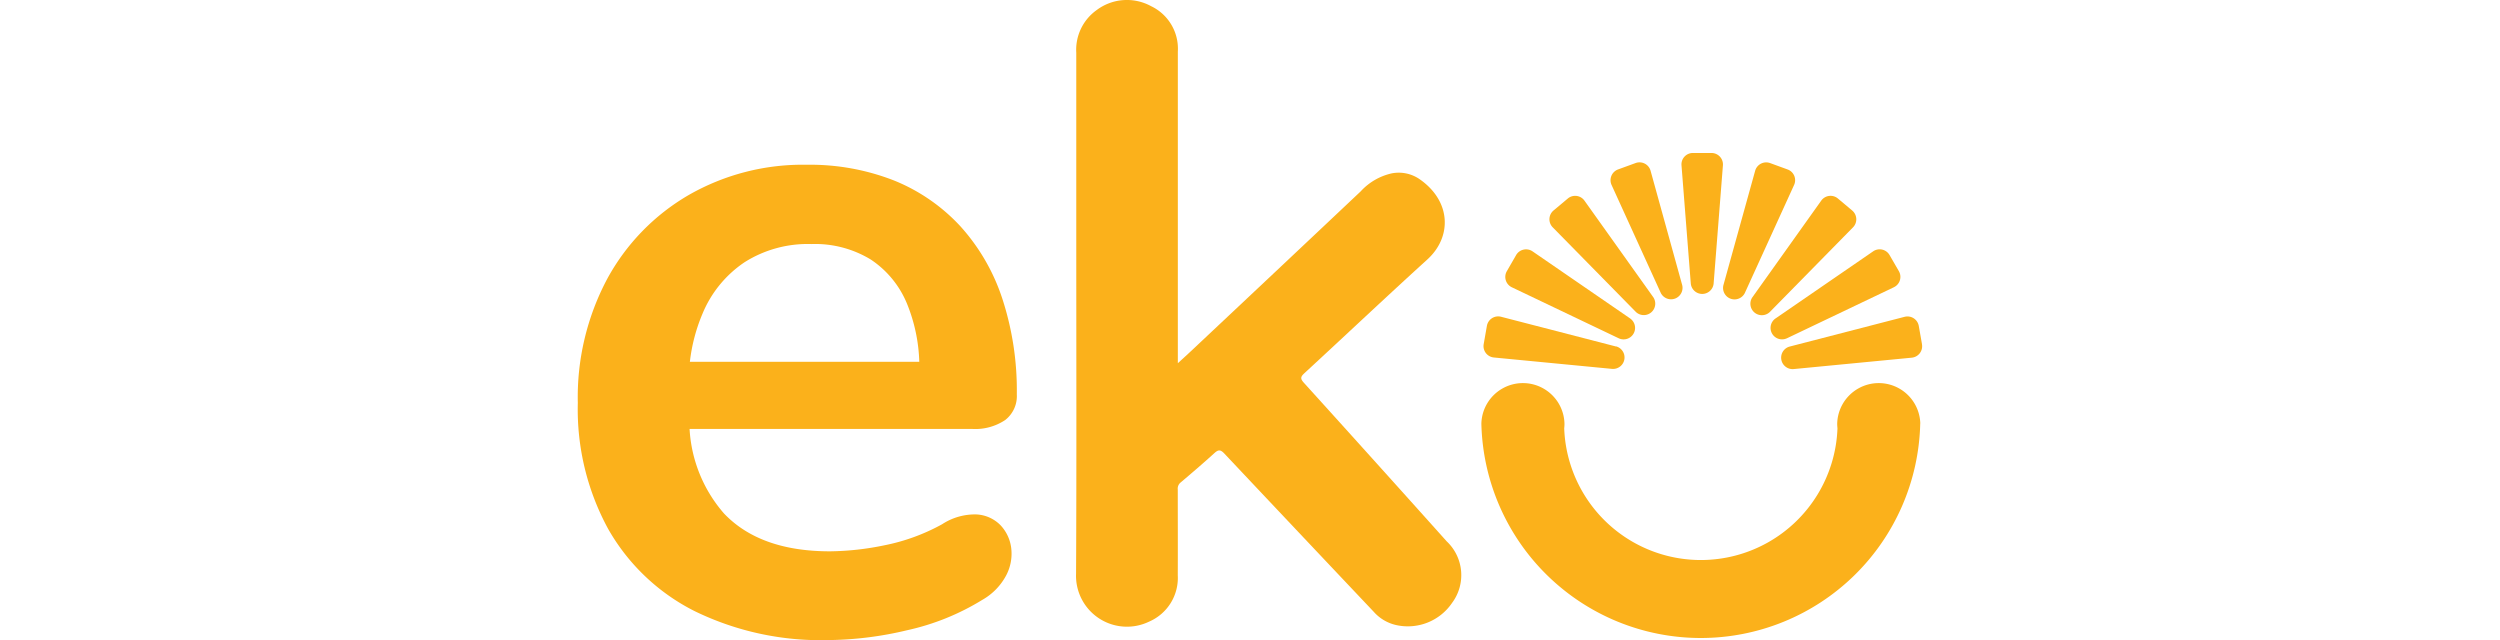 <svg xmlns="http://www.w3.org/2000/svg" width="117.177" height="30" viewBox="0 0 117.177 55.788"><g transform="translate(280 164.034)"><g transform="translate(-280 -164.034)"><path d="M230.282,31.613c.428-.392.785-.716,1.138-1.047q7.4-6.95,14.785-13.919a5.211,5.211,0,0,1,2.7-1.569,3.2,3.2,0,0,1,2.428.5c2.791,1.934,2.827,5.053.687,7-3.605,3.276-7.146,6.622-10.728,9.924-.347.32-.347.485-.031.834q6.238,6.887,12.438,13.81a4.049,4.049,0,0,1,.477,5.363,4.664,4.664,0,0,1-4.859,1.942,3.688,3.688,0,0,1-1.962-1.149q-6.524-6.895-13.029-13.8c-.347-.369-.536-.349-.881-.033-.967.879-1.962,1.73-2.96,2.574a.688.688,0,0,0-.222.606c0,2.483.012,4.969,0,7.454a4.148,4.148,0,0,1-2.5,4.045,4.439,4.439,0,0,1-6.365-4.178c.049-9.808.018-19.616.018-29.424V4.559A4.241,4.241,0,0,1,223.165.865a4.391,4.391,0,0,1,4.776-.359,4.106,4.106,0,0,1,2.328,3.953V31.613Z" transform="translate(-177.97 0.034)" fill="#fbb11b"/><path d="M69.784,118.657a14.517,14.517,0,0,0-1.063-5.047,8.515,8.515,0,0,0-3.176-3.868,9.313,9.313,0,0,0-5.169-1.342,10.328,10.328,0,0,0-5.822,1.587,9.988,9.988,0,0,0-3.662,4.478,15.13,15.13,0,0,0-1.1,4.192Z" transform="translate(-40.023 -87.13)" fill="none"/><path d="M36.839,104.585a3.16,3.16,0,0,0-2.075-.936,5.221,5.221,0,0,0-3.013.855,17.347,17.347,0,0,1-5.006,1.83,24.374,24.374,0,0,1-4.763.53q-6.1,0-9.241-3.3a12.24,12.24,0,0,1-3-7.368H34.355a4.7,4.7,0,0,0,2.891-.773,2.635,2.635,0,0,0,1.018-2.238A25.765,25.765,0,0,0,37,84.841a17.549,17.549,0,0,0-3.654-6.308,16.05,16.05,0,0,0-5.781-3.99,20.079,20.079,0,0,0-7.613-1.373,19.986,19.986,0,0,0-10.3,2.646A18.857,18.857,0,0,0,2.572,83.1,21.947,21.947,0,0,0,0,93.929a21.791,21.791,0,0,0,2.646,10.985,17.931,17.931,0,0,0,7.531,7.16A25.06,25.06,0,0,0,21.819,114.6a30.67,30.67,0,0,0,6.879-.857,21.121,21.121,0,0,0,6.554-2.646,5.316,5.316,0,0,0,2.075-2.117,4.051,4.051,0,0,0,.449-2.4A3.531,3.531,0,0,0,36.839,104.585ZM14.531,81.668a10.3,10.3,0,0,1,5.822-1.587,9.34,9.34,0,0,1,5.169,1.342A8.48,8.48,0,0,1,28.7,85.3a14.517,14.517,0,0,1,1.063,5.047H9.767a15.13,15.13,0,0,1,1.1-4.192A10,10,0,0,1,14.531,81.668Z" transform="translate(0 -58.81)" fill="#fbb11b"/><path d="M493.015,67.94h-1.626a.995.995,0,0,0-.993,1.075l.812,10.324a1,1,0,0,0,1.987,0l.812-10.324a1,1,0,0,0-.993-1.075Z" transform="translate(-394.198 -54.606)" fill="#fbb11b"/><path d="M462.363,72.837a1,1,0,0,0-1.308-.671l-1.528.557a1,1,0,0,0-.565,1.35l4.292,9.416a1,1,0,0,0,1.867-.679Z" transform="translate(-368.86 -57.954)" fill="#fbb11b"/><path d="M434.778,87.405a.995.995,0,0,0-1.452-.184l-1.246,1.044a1,1,0,0,0-.071,1.463l7.258,7.385a1,1,0,0,0,1.52-1.277Z" transform="translate(-347.038 -69.917)" fill="#fbb11b"/><path d="M423.02,116.794l-8.531-5.865a1,1,0,0,0-1.428.322l-.812,1.408a1,1,0,0,0,.432,1.4l9.345,4.459a1,1,0,0,0,.993-1.722Z" transform="translate(-331.275 -89.021)" fill="#fbb11b"/><path d="M414,143.173l-10.024-2.593a1,1,0,0,0-1.232.785l-.281,1.6a.995.995,0,0,0,.885,1.165l10.306.993a1,1,0,0,0,.345-1.962Z" transform="translate(-323.506 -112.971)" fill="#fbb11b"/><path d="M514.449,72.734l-1.526-.557a1,1,0,0,0-1.3.671l-2.77,9.981a1,1,0,0,0,1.867.679l4.294-9.416a.994.994,0,0,0-.563-1.357Z" transform="translate(-409.005 -57.964)" fill="#fbb11b"/><path d="M529.807,88.264l-1.244-1.044a.995.995,0,0,0-1.452.184L521.1,95.84a1,1,0,0,0,1.522,1.277l7.258-7.385a1,1,0,0,0-.073-1.467Z" transform="translate(-418.732 -69.917)" fill="#fbb11b"/><path d="M531.339,118.517l9.343-4.459a1,1,0,0,0,.435-1.4l-.814-1.408a.995.995,0,0,0-1.426-.322l-8.533,5.865a1,1,0,0,0,.995,1.722Z" transform="translate(-425.972 -89.022)" fill="#fbb11b"/><path d="M546.761,143l-.282-1.6a1,1,0,0,0-1.232-.785l-10.022,2.593a1,1,0,0,0,.345,1.962l10.3-.993a1,1,0,0,0,.887-1.177Z" transform="translate(-429.601 -113.001)" fill="#fbb11b"/><path d="M439.739,173.7h0a3.623,3.623,0,0,0-7.244.02,3.77,3.77,0,0,0,.024.392,11.917,11.917,0,0,1-23.818,0,3.305,3.305,0,0,0,.024-.392,3.623,3.623,0,0,0-7.244-.02h0v.016h0a19.131,19.131,0,0,0,38.251,0v-.027Z" transform="translate(-322.726 -136.78)" fill="#fbb11b"/></g></g></svg>